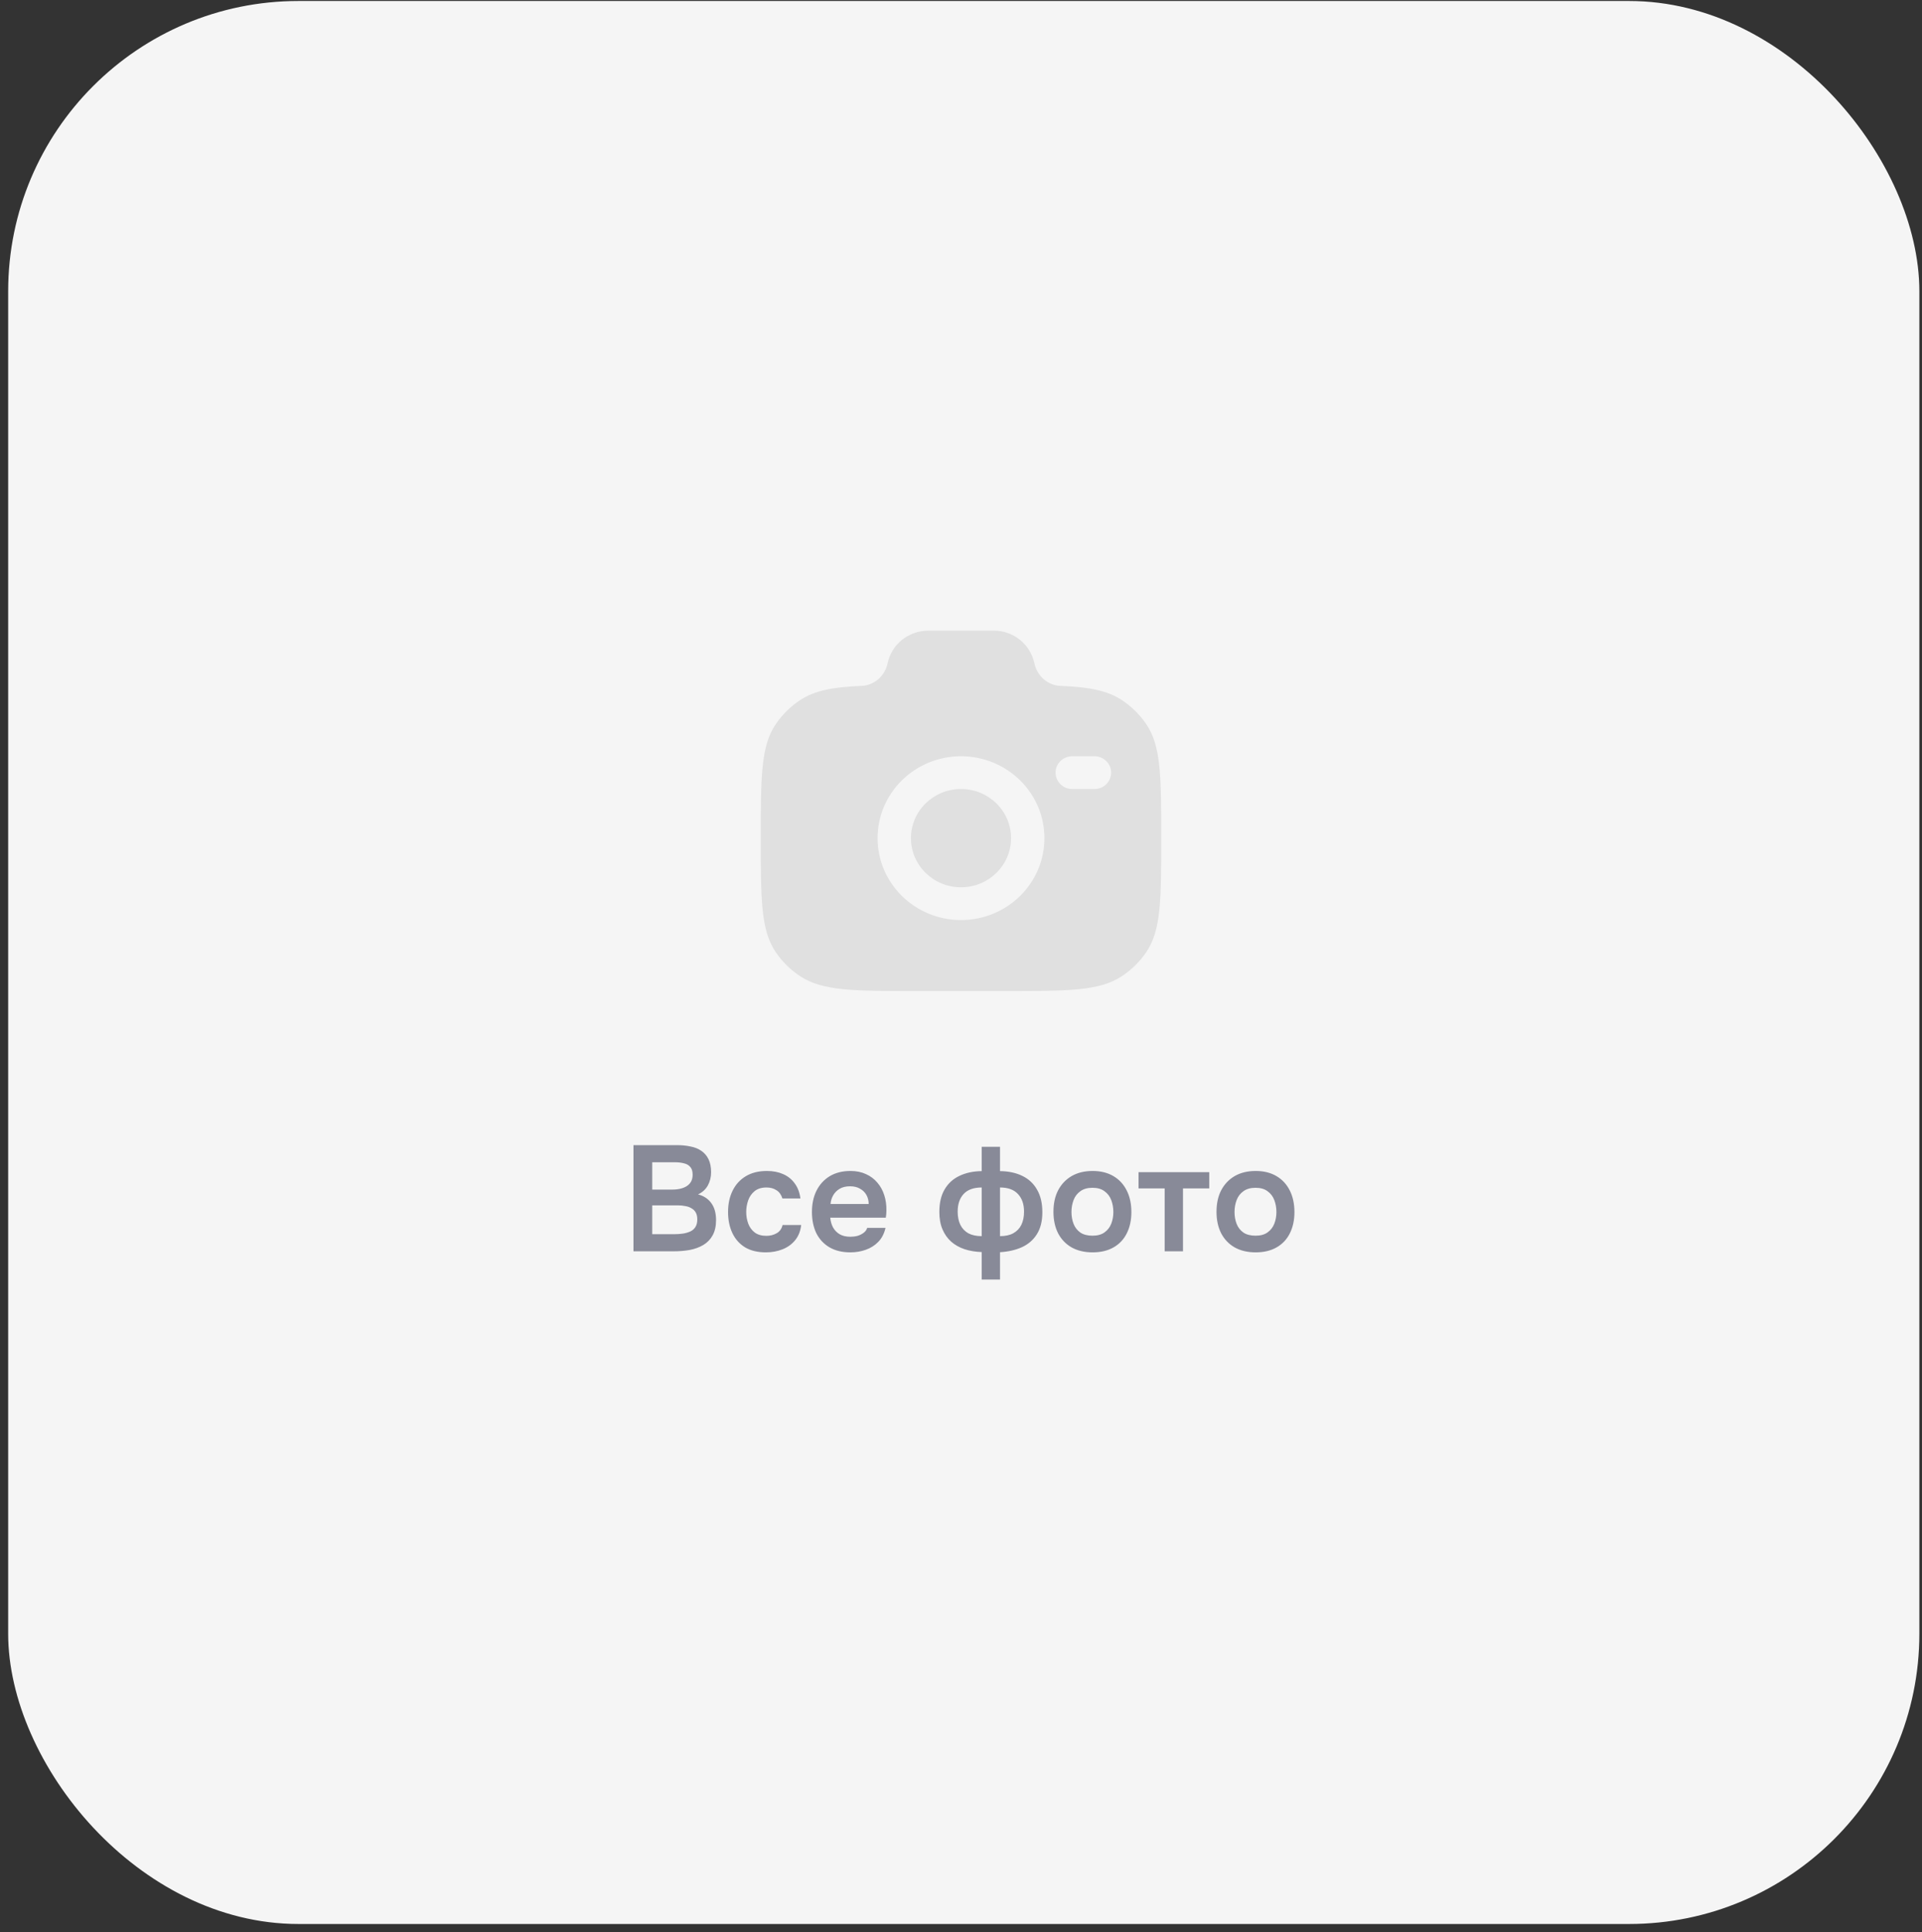 <svg width="192" height="193" viewBox="0 0 192 193" fill="none" xmlns="http://www.w3.org/2000/svg">
<rect x="0" y="0" width="192" height="193" fill="#333333" stroke="none"/>
<rect x="0.816" y="0.099" width="190.92" height="192.099" rx="29" fill="#F5F5F5"/>
<path d="M63.281 125V114.395H67.631C68.121 114.395 68.571 114.44 68.981 114.53C69.401 114.61 69.761 114.755 70.061 114.965C70.371 115.175 70.611 115.455 70.781 115.805C70.951 116.155 71.036 116.59 71.036 117.11C71.036 117.59 70.926 118.03 70.706 118.43C70.486 118.82 70.161 119.115 69.731 119.315C70.311 119.465 70.756 119.76 71.066 120.2C71.376 120.63 71.531 121.19 71.531 121.88C71.531 122.49 71.416 123 71.186 123.41C70.966 123.81 70.656 124.13 70.256 124.37C69.866 124.6 69.416 124.765 68.906 124.865C68.396 124.955 67.856 125 67.286 125H63.281ZM65.156 123.29H67.391C67.671 123.29 67.946 123.27 68.216 123.23C68.486 123.19 68.731 123.12 68.951 123.02C69.171 122.92 69.341 122.775 69.461 122.585C69.591 122.385 69.656 122.13 69.656 121.82C69.656 121.54 69.606 121.31 69.506 121.13C69.406 120.95 69.266 120.81 69.086 120.71C68.916 120.6 68.711 120.525 68.471 120.485C68.231 120.435 67.981 120.41 67.721 120.41H65.156V123.29ZM65.156 118.835H67.136C67.446 118.835 67.726 118.805 67.976 118.745C68.226 118.685 68.441 118.595 68.621 118.475C68.801 118.355 68.941 118.205 69.041 118.025C69.141 117.835 69.191 117.61 69.191 117.35C69.191 117 69.111 116.74 68.951 116.57C68.801 116.39 68.591 116.27 68.321 116.21C68.051 116.14 67.751 116.105 67.421 116.105H65.156V118.835ZM76.51 125.105C75.69 125.105 75 124.94 74.44 124.61C73.88 124.27 73.455 123.795 73.165 123.185C72.875 122.575 72.73 121.87 72.73 121.07C72.73 120.27 72.88 119.565 73.18 118.955C73.48 118.335 73.92 117.85 74.5 117.5C75.08 117.15 75.785 116.975 76.615 116.975C77.225 116.975 77.765 117.08 78.235 117.29C78.715 117.5 79.1 117.81 79.39 118.22C79.69 118.62 79.88 119.12 79.96 119.72H78.16C78.04 119.34 77.84 119.065 77.56 118.895C77.29 118.715 76.96 118.625 76.57 118.625C76.07 118.625 75.67 118.75 75.37 119C75.08 119.24 74.87 119.545 74.74 119.915C74.61 120.285 74.545 120.67 74.545 121.07C74.545 121.49 74.615 121.885 74.755 122.255C74.895 122.615 75.11 122.905 75.4 123.125C75.7 123.345 76.085 123.455 76.555 123.455C76.935 123.455 77.275 123.37 77.575 123.2C77.885 123.03 78.085 122.755 78.175 122.375H80.035C79.965 122.985 79.76 123.495 79.42 123.905C79.09 124.305 78.67 124.605 78.16 124.805C77.65 125.005 77.1 125.105 76.51 125.105ZM84.949 125.105C84.129 125.105 83.429 124.935 82.849 124.595C82.279 124.255 81.844 123.785 81.544 123.185C81.254 122.575 81.109 121.87 81.109 121.07C81.109 120.27 81.259 119.565 81.559 118.955C81.869 118.335 82.309 117.85 82.879 117.5C83.459 117.15 84.154 116.975 84.964 116.975C85.544 116.975 86.059 117.08 86.509 117.29C86.959 117.49 87.339 117.775 87.649 118.145C87.959 118.505 88.189 118.925 88.339 119.405C88.489 119.875 88.559 120.38 88.549 120.92C88.549 121.04 88.544 121.16 88.534 121.28C88.524 121.39 88.509 121.51 88.489 121.64H82.939C82.969 121.99 83.059 122.31 83.209 122.6C83.369 122.89 83.589 123.12 83.869 123.29C84.159 123.46 84.519 123.545 84.949 123.545C85.199 123.545 85.439 123.515 85.669 123.455C85.899 123.385 86.099 123.285 86.269 123.155C86.449 123.025 86.569 122.86 86.629 122.66H88.459C88.329 123.23 88.089 123.695 87.739 124.055C87.389 124.415 86.969 124.68 86.479 124.85C85.999 125.02 85.489 125.105 84.949 125.105ZM82.969 120.275H86.779C86.779 119.945 86.704 119.645 86.554 119.375C86.404 119.105 86.189 118.895 85.909 118.745C85.639 118.585 85.309 118.505 84.919 118.505C84.499 118.505 84.149 118.59 83.869 118.76C83.589 118.93 83.374 119.15 83.224 119.42C83.074 119.69 82.989 119.975 82.969 120.275ZM98.067 127.82V125.075C97.447 125.055 96.877 124.96 96.357 124.79C95.847 124.62 95.402 124.37 95.022 124.04C94.652 123.71 94.362 123.3 94.152 122.81C93.942 122.32 93.837 121.74 93.837 121.07C93.837 120.16 94.012 119.41 94.362 118.82C94.712 118.22 95.202 117.77 95.832 117.47C96.472 117.16 97.217 117 98.067 116.99V114.56H99.897V116.99C100.757 117 101.502 117.16 102.132 117.47C102.772 117.78 103.262 118.24 103.602 118.85C103.952 119.45 104.127 120.2 104.127 121.1C104.127 121.99 103.942 122.725 103.572 123.305C103.212 123.875 102.712 124.305 102.072 124.595C101.442 124.875 100.717 125.04 99.897 125.09V127.82H98.067ZM98.067 123.485V118.625C97.267 118.625 96.667 118.84 96.267 119.27C95.867 119.7 95.667 120.29 95.667 121.04C95.667 121.55 95.757 121.99 95.937 122.36C96.117 122.72 96.382 123 96.732 123.2C97.092 123.39 97.537 123.485 98.067 123.485ZM99.897 123.485C100.427 123.485 100.867 123.39 101.217 123.2C101.577 123 101.847 122.72 102.027 122.36C102.207 121.99 102.297 121.55 102.297 121.04C102.297 120.29 102.092 119.7 101.682 119.27C101.282 118.84 100.687 118.625 99.897 118.625V123.485ZM109.15 125.105C108.34 125.105 107.64 124.94 107.05 124.61C106.47 124.28 106.02 123.81 105.7 123.2C105.39 122.59 105.235 121.875 105.235 121.055C105.235 120.225 105.39 119.51 105.7 118.91C106.02 118.3 106.47 117.825 107.05 117.485C107.64 117.145 108.34 116.975 109.15 116.975C109.95 116.975 110.64 117.145 111.22 117.485C111.8 117.825 112.245 118.305 112.555 118.925C112.865 119.535 113.02 120.255 113.02 121.085C113.02 121.895 112.865 122.605 112.555 123.215C112.255 123.815 111.815 124.28 111.235 124.61C110.655 124.94 109.96 125.105 109.15 125.105ZM109.135 123.44C109.635 123.44 110.035 123.33 110.335 123.11C110.645 122.89 110.87 122.6 111.01 122.24C111.15 121.88 111.22 121.49 111.22 121.07C111.22 120.65 111.15 120.255 111.01 119.885C110.87 119.515 110.645 119.22 110.335 119C110.035 118.77 109.635 118.655 109.135 118.655C108.635 118.655 108.23 118.77 107.92 119C107.61 119.22 107.385 119.515 107.245 119.885C107.105 120.255 107.035 120.65 107.035 121.07C107.035 121.5 107.105 121.895 107.245 122.255C107.385 122.615 107.61 122.905 107.92 123.125C108.23 123.335 108.635 123.44 109.135 123.44ZM116.345 125V118.715H113.735V117.095H120.8V118.715H118.175V125H116.345ZM125.439 125.105C124.629 125.105 123.929 124.94 123.339 124.61C122.759 124.28 122.309 123.81 121.989 123.2C121.679 122.59 121.524 121.875 121.524 121.055C121.524 120.225 121.679 119.51 121.989 118.91C122.309 118.3 122.759 117.825 123.339 117.485C123.929 117.145 124.629 116.975 125.439 116.975C126.239 116.975 126.929 117.145 127.509 117.485C128.089 117.825 128.534 118.305 128.844 118.925C129.154 119.535 129.309 120.255 129.309 121.085C129.309 121.895 129.154 122.605 128.844 123.215C128.544 123.815 128.104 124.28 127.524 124.61C126.944 124.94 126.249 125.105 125.439 125.105ZM125.424 123.44C125.924 123.44 126.324 123.33 126.624 123.11C126.934 122.89 127.159 122.6 127.299 122.24C127.439 121.88 127.509 121.49 127.509 121.07C127.509 120.65 127.439 120.255 127.299 119.885C127.159 119.515 126.934 119.22 126.624 119C126.324 118.77 125.924 118.655 125.424 118.655C124.924 118.655 124.519 118.77 124.209 119C123.899 119.22 123.674 119.515 123.534 119.885C123.394 120.255 123.324 120.65 123.324 121.07C123.324 121.5 123.394 121.895 123.534 122.255C123.674 122.615 123.899 122.905 124.209 123.125C124.519 123.335 124.924 123.44 125.424 123.44Z" fill="#888A98"/>
<g opacity="0.1">
<path fill-rule="evenodd" clip-rule="evenodd" d="M91.556 99H100.444C106.686 99 109.808 99 112.05 97.53C113.017 96.896 113.851 96.078 114.502 95.122C116 92.922 116 89.856 116 83.728C116 77.598 116 74.534 114.502 72.334C113.851 71.378 113.017 70.56 112.05 69.926C110.61 68.98 108.806 68.642 106.044 68.522C104.726 68.522 103.592 67.542 103.334 66.272C103.137 65.342 102.625 64.508 101.884 63.912C101.143 63.316 100.219 62.994 99.268 63H92.732C90.756 63 89.054 64.37 88.666 66.272C88.408 67.542 87.274 68.522 85.956 68.522C83.196 68.642 81.392 68.982 79.95 69.926C78.983 70.56 78.151 71.378 77.5 72.334C76 74.534 76 77.598 76 83.728C76 89.856 76 92.92 77.498 95.122C78.146 96.074 78.978 96.892 79.95 97.53C82.192 99 85.314 99 91.556 99ZM96 75.546C91.398 75.546 87.666 79.208 87.666 83.726C87.666 88.246 91.398 91.91 96 91.91C100.602 91.91 104.334 88.246 104.334 83.728C104.334 79.208 100.602 75.546 96 75.546ZM96 78.818C93.24 78.818 91 81.016 91 83.728C91 86.438 93.24 88.636 96 88.636C98.76 88.636 101 86.438 101 83.728C101 81.016 98.76 78.818 96 78.818ZM105.444 77.182C105.444 76.278 106.19 75.546 107.112 75.546H109.332C110.252 75.546 111 76.278 111 77.182C110.996 77.62 110.818 78.038 110.506 78.345C110.193 78.651 109.772 78.822 109.334 78.818H107.112C106.895 78.82 106.68 78.779 106.479 78.698C106.277 78.617 106.094 78.497 105.939 78.345C105.784 78.194 105.661 78.013 105.576 77.813C105.491 77.613 105.446 77.399 105.444 77.182Z" fill="#1A1B1C"/>
</g>
</svg>
